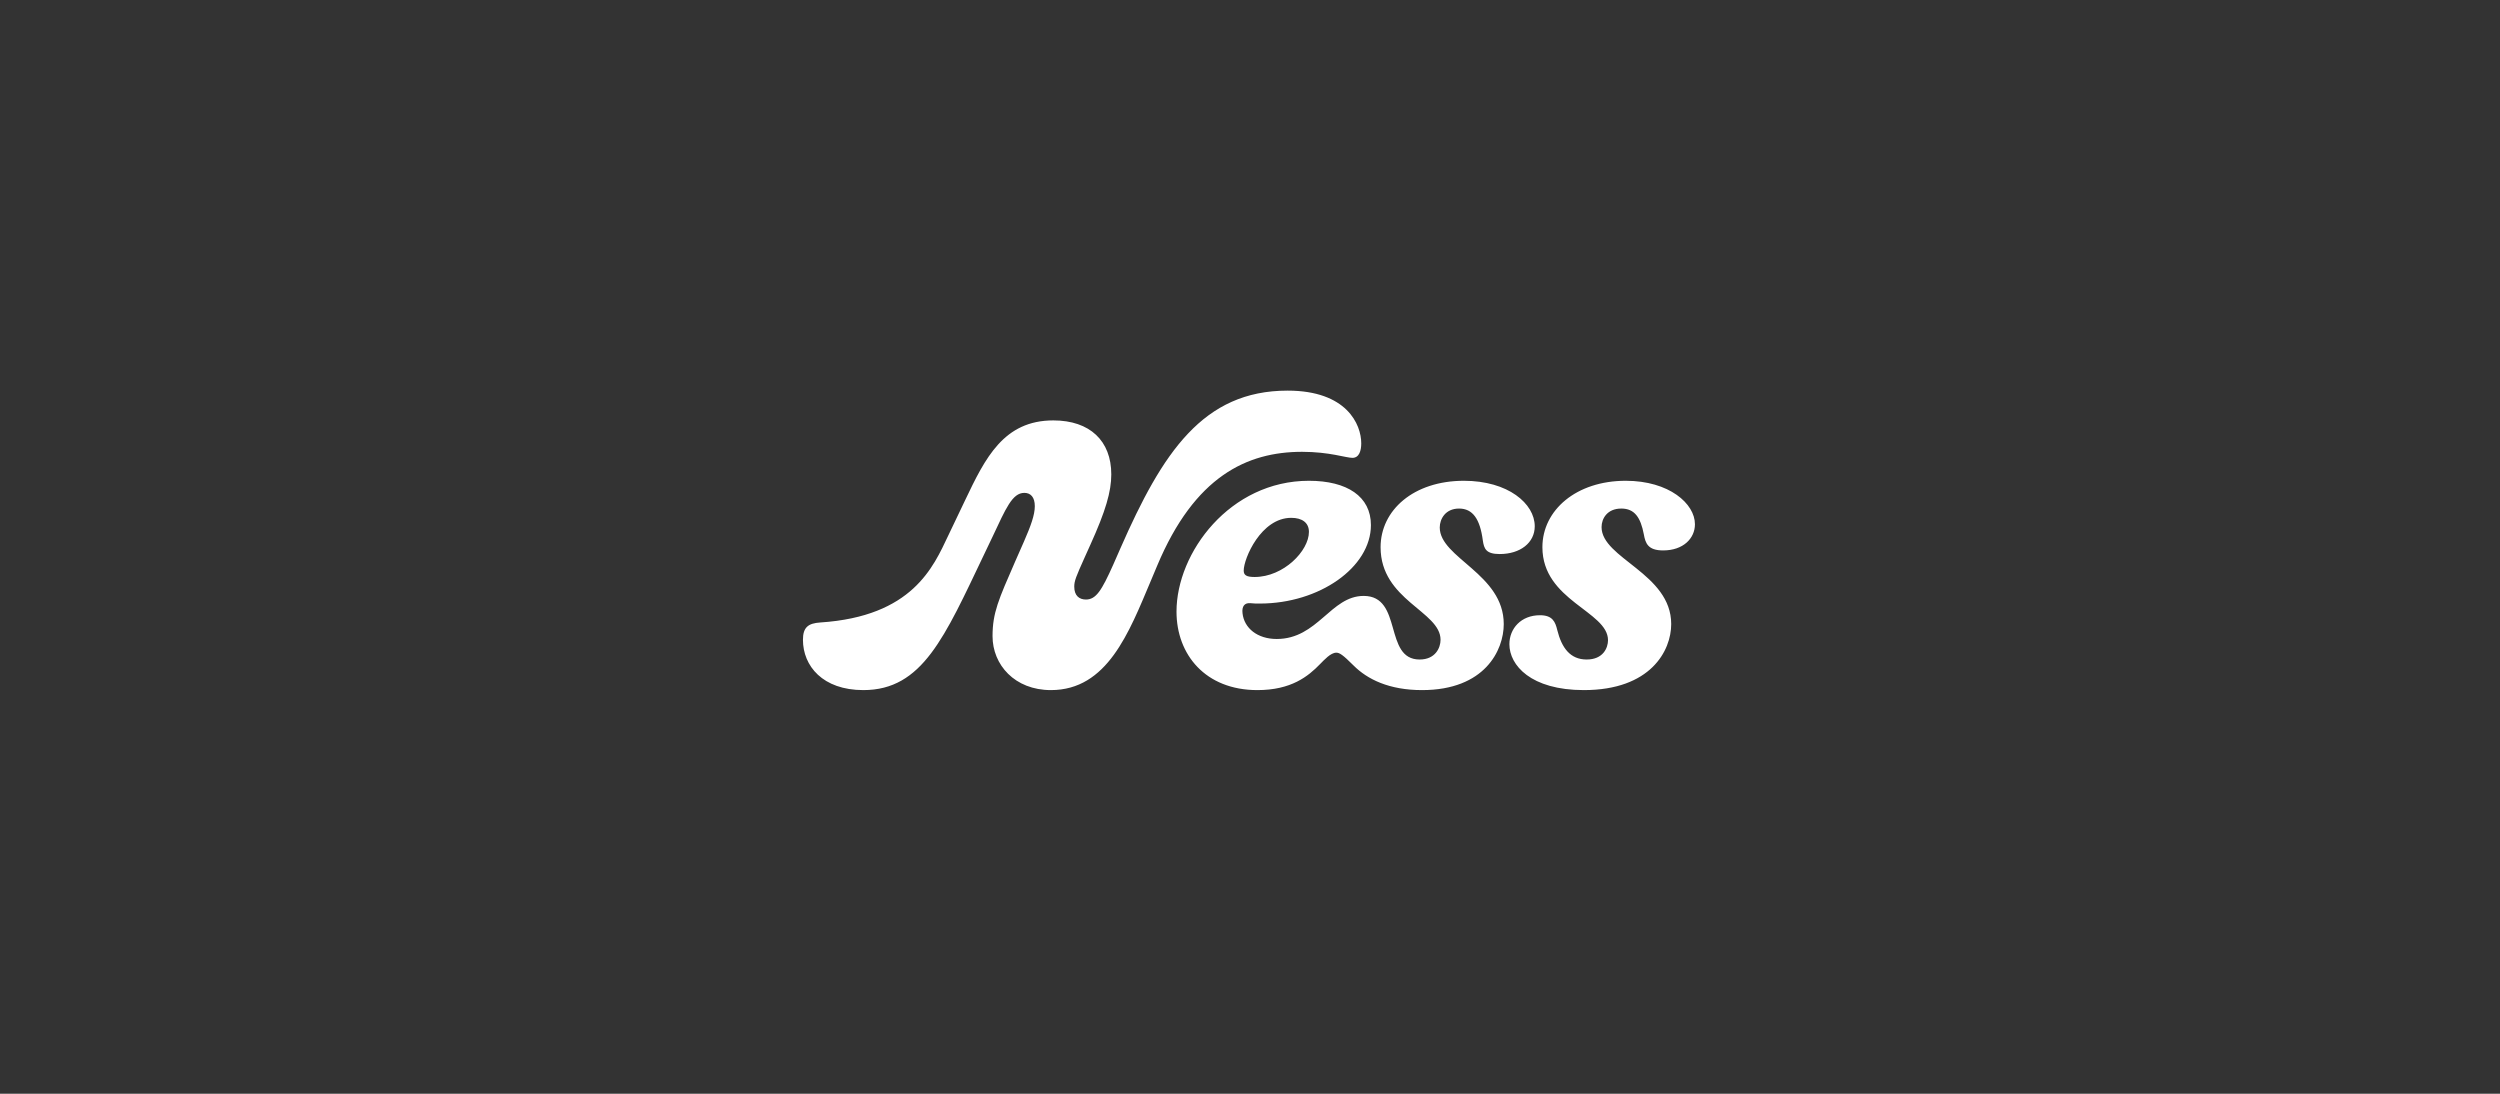 <svg width="128" height="56" viewBox="0 0 128 56" fill="none" xmlns="http://www.w3.org/2000/svg">
<rect x="0" y="0" width="128" height="56" fill="#333333" stroke="none"/>
<g clip-path="url(#clip0_3134_2177)">
<path d="M81.093 35.333C84.514 35.333 85.566 33.314 85.566 31.953C85.566 29.357 82 28.594 82 26.987C82 26.554 82.289 26.038 83.01 26.038C83.69 26.038 83.999 26.492 84.164 27.358C84.246 27.811 84.37 28.182 85.153 28.182C86.184 28.182 86.781 27.564 86.781 26.842C86.781 25.791 85.463 24.616 83.237 24.616C80.702 24.616 78.971 26.121 78.971 28.017C78.971 30.758 82.33 31.294 82.33 32.778C82.33 33.169 82.082 33.767 81.237 33.767C80.393 33.767 79.96 33.169 79.733 32.263C79.63 31.83 79.486 31.5 78.847 31.5C77.878 31.5 77.281 32.18 77.281 32.984C77.281 34.056 78.373 35.333 81.093 35.333ZM64.379 35.333C66.11 35.333 66.976 34.633 67.594 33.994C67.8 33.788 68.13 33.417 68.418 33.417C68.583 33.417 68.748 33.52 69.305 34.076C70.005 34.777 71.118 35.333 72.808 35.333C76.023 35.333 76.992 33.293 76.992 31.953C76.992 29.377 73.715 28.573 73.715 27.007C73.715 26.574 74.004 26.038 74.704 26.038C75.405 26.038 75.776 26.574 75.92 27.667C75.982 28.099 76.085 28.367 76.786 28.367C77.837 28.367 78.579 27.79 78.579 26.945C78.579 25.791 77.219 24.616 74.952 24.616C72.376 24.616 70.686 26.121 70.686 28.017C70.686 30.737 73.756 31.294 73.756 32.757C73.756 33.169 73.489 33.767 72.685 33.767C70.83 33.767 71.84 30.511 69.82 30.511C68.13 30.511 67.471 32.716 65.368 32.716C64.379 32.716 63.699 32.16 63.617 31.397C63.575 31.047 63.72 30.861 64.008 30.882C64.173 30.902 64.338 30.902 64.503 30.902C67.553 30.902 70.191 29.047 70.191 26.884C70.191 25.42 68.975 24.616 67.017 24.616C62.978 24.616 60.237 28.285 60.237 31.314C60.237 33.52 61.721 35.333 64.379 35.333ZM64.235 29.542C63.802 29.542 63.678 29.439 63.678 29.212C63.678 28.594 64.565 26.513 66.11 26.513C66.667 26.513 67.017 26.76 67.017 27.234C67.017 28.203 65.719 29.542 64.235 29.542ZM44.203 35.333C47.232 35.333 48.366 32.613 50.385 28.388L50.818 27.481C51.498 26.038 51.828 25.235 52.446 25.235C52.776 25.235 52.982 25.462 52.982 25.915C52.982 26.368 52.776 26.925 52.426 27.729L51.972 28.759C51.127 30.696 50.818 31.376 50.818 32.572C50.818 34.035 51.952 35.333 53.806 35.333C56.692 35.333 57.805 32.386 58.918 29.748L59.247 28.965C61.164 24.39 63.843 23.133 66.667 23.133C68.068 23.133 68.913 23.442 69.243 23.442C69.593 23.442 69.696 23.071 69.696 22.7C69.696 21.731 68.954 20 65.925 20C61.597 20 59.515 23.174 57.372 28.058L57.001 28.903C56.403 30.243 56.115 30.696 55.599 30.696C55.27 30.696 55.002 30.511 55.002 30.037C55.002 29.748 55.084 29.542 55.538 28.532L55.826 27.893C56.609 26.162 56.898 25.173 56.898 24.287C56.898 22.576 55.806 21.525 53.93 21.525C51.395 21.525 50.447 23.442 49.417 25.606L48.551 27.419C47.789 29.027 46.717 31.562 41.997 31.871C41.379 31.912 41.111 32.118 41.111 32.757C41.111 34.097 42.121 35.333 44.203 35.333Z" fill="white"/>
</g>
<defs>
<clipPath id="clip0_3134_2177">
<rect width="46" height="15.333" fill="white" transform="translate(41 20)"/>
</clipPath>
</defs>
</svg>
